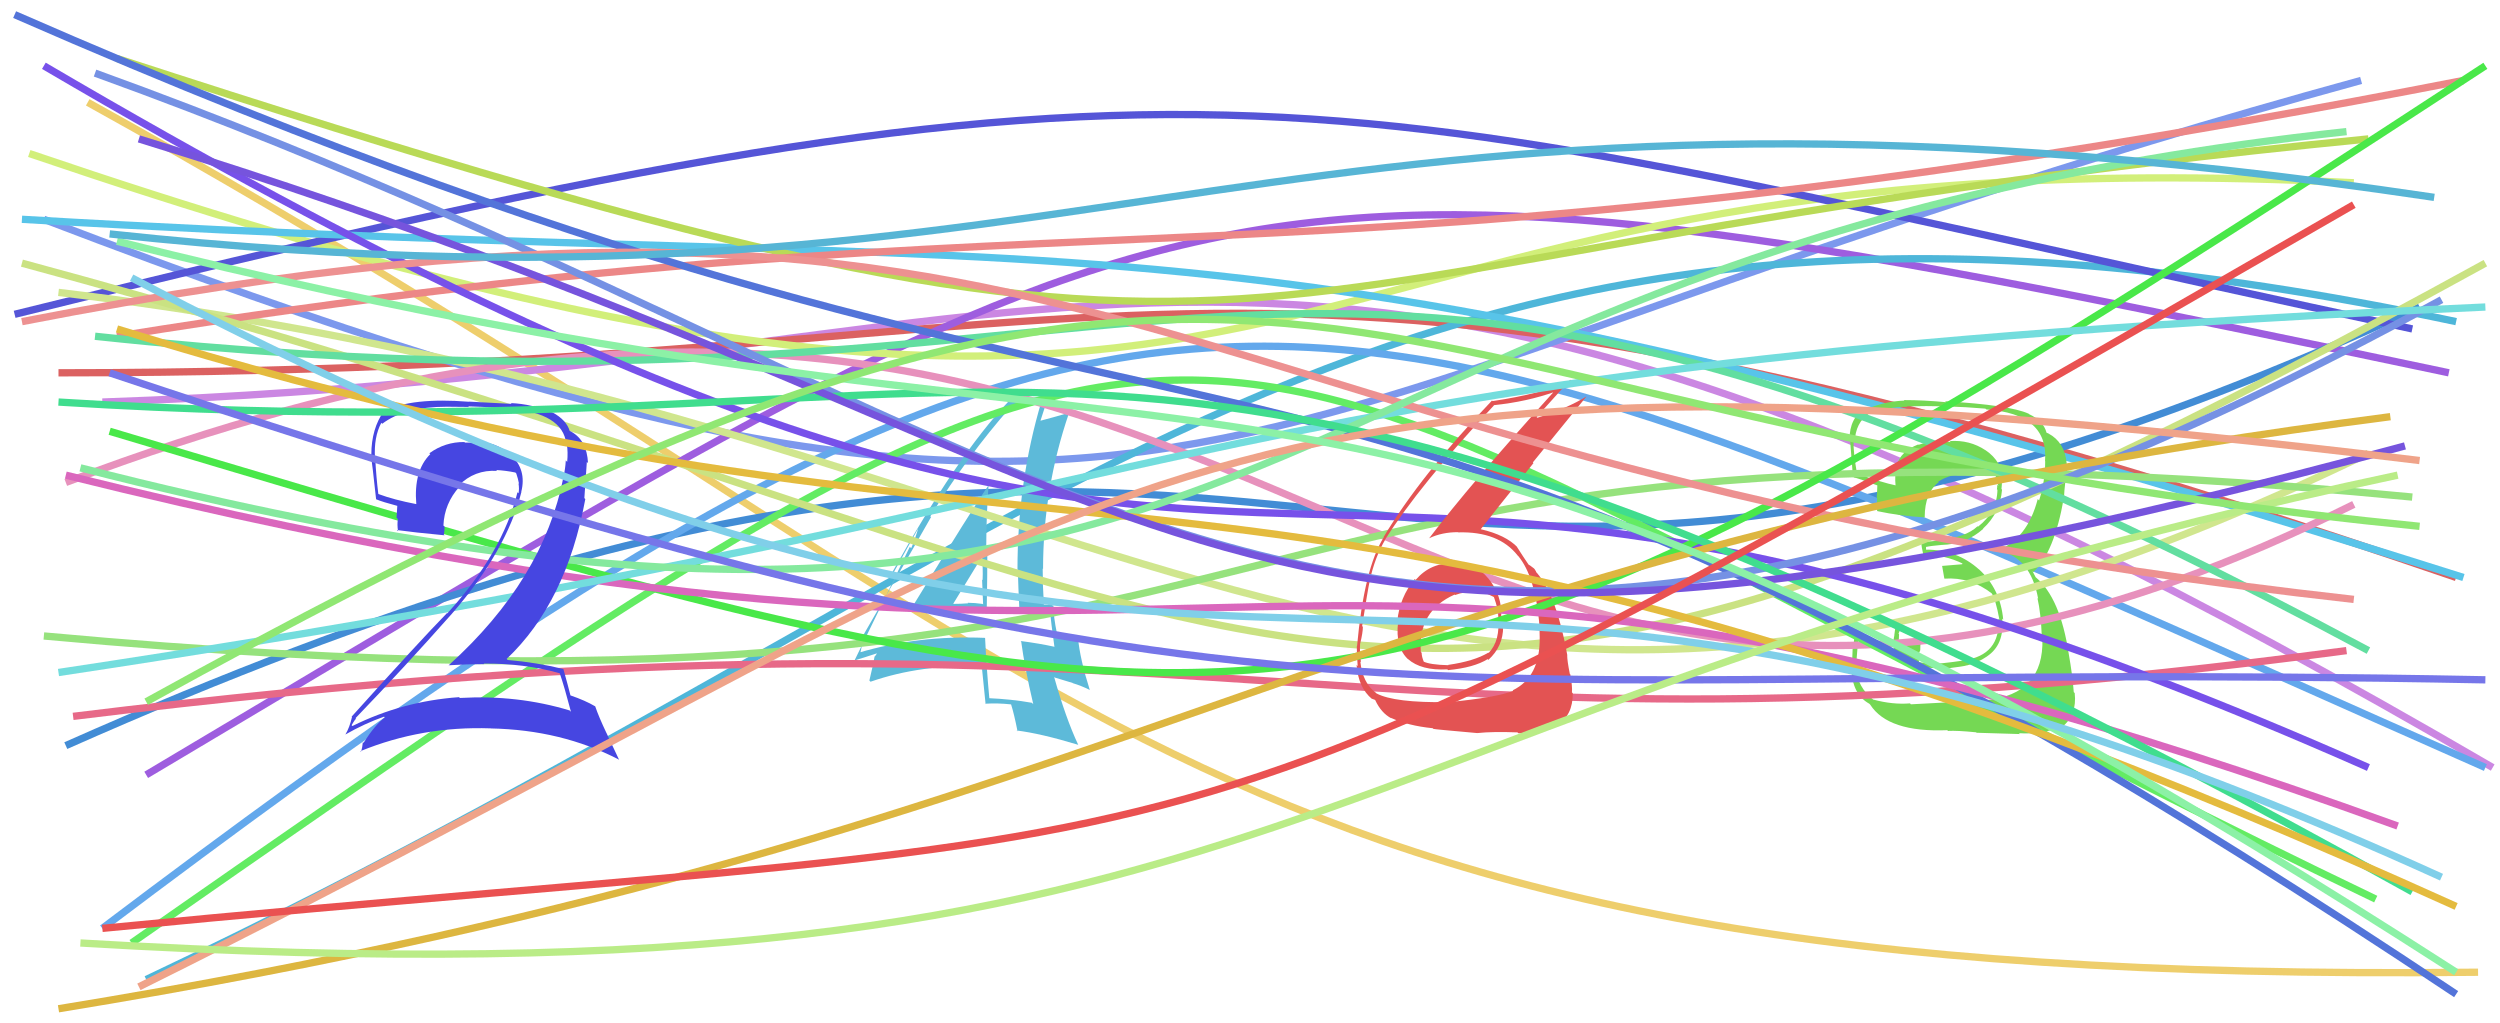 <svg xmlns="http://www.w3.org/2000/svg" width="342" height="140" viewBox="0,0,342,140"><path d="M12 14 C151 91,160 135,339 133" stroke="#eece6c" fill="none"/><path d="M14 55 C160 50,173 7,341 105" stroke="#cb87e2" fill="none"/><path d="M8 51 C164 51,164 20,336 79" stroke="#db6161" fill="none"/><path d="M6 30 C168 92,159 56,323 11" stroke="#7c98ed" fill="none"/><path d="M20 106 C168 18,164 15,335 51" stroke="#9e5ddf" fill="none"/><path d="M4 21 C192 85,162 17,322 25" stroke="#d2ef7a" fill="none"/><path d="M20 134 C153 71,190 13,336 44" stroke="#4eb6d9" fill="none"/><path d="M9 102 C187 23,174 114,331 42" stroke="#428cd5" fill="none"/><path d="M2 43 C171 1,176 12,330 45" stroke="#5555d7" fill="none"/><path d="M14 127 C161 16,177 33,340 105" stroke="#63a8ec" fill="none"/><path d="M3 30 C156 39,163 24,337 79" stroke="#58c4e9" fill="none"/><path fill="#5dbad9" d="M124.27 83.63L124.21 83.57L124.26 83.62Q129.52 82.94 135.00 83.13L134.96 83.08L134.99 83.12Q135.07 78.89 135.07 74.78L135.02 74.73L134.92 74.63Q134.93 70.40 135.26 66.03L135.32 66.09L135.39 66.16Q133.31 69.11 124.37 83.73ZM141.19 96.17L141.21 96.19L141.16 96.14Q138.31 95.64 135.25 95.51L135.22 95.48L135.35 95.62Q134.96 91.50 134.76 87.26L134.70 87.20L134.76 87.26Q125.57 86.88 117.47 89.29L117.48 89.30L117.66 89.48Q117.86 88.63 118.18 86.94L118.04 86.80L118.11 86.87Q121.23 81.50 127.37 70.73L127.34 70.71L127.27 70.63Q132.33 62.39 138.21 55.73L138.03 55.55L138.17 55.69Q139.71 55.40 142.58 54.94L142.44 54.81L142.49 54.85Q139.19 65.85 139.19 77.92L139.16 77.89L139.24 77.97Q139.31 80.59 139.44 83.13L139.39 83.08L141.61 83.28L141.55 83.22Q142.71 83.40 143.75 83.59L143.58 83.43L143.62 83.46Q143.78 85.12 144.24 88.45L144.38 88.60L144.26 88.48Q142.17 88.02 139.63 87.69L139.67 87.74L139.70 87.77Q140.17 91.30 141.35 96.33ZM144.21 82.94L144.15 82.88L144.19 82.92Q143.70 82.63 143.37 82.63L143.50 82.75L142.81 82.71L142.80 82.71Q142.64 80.19 142.64 77.78L142.58 77.72L142.69 77.83Q142.70 66.87 146.22 56.56L146.12 56.47L146.15 56.49Q144.80 56.90 142.32 57.56L142.32 57.56L142.33 57.57Q142.75 56.29 143.53 53.87L143.48 53.82L143.51 53.85Q141.38 54.59 137.85 54.98L137.86 54.99L137.88 55.01Q130.98 62.28 122.04 78.33L122.17 78.46L125.70 72.13L125.67 72.10Q125.10 74.02 124.65 74.99L124.46 74.81L116.90 90.35L116.89 90.34Q117.96 90.04 119.92 89.39L119.95 89.42L119.68 89.80L119.65 89.77Q119.45 90.94 118.93 93.10L119.08 93.25L119.09 93.26Q126.01 90.85 134.30 91.17L134.32 91.20L134.31 91.19Q134.50 92.94 134.83 96.33L134.78 96.29L134.76 96.27Q136.48 96.16 138.31 96.36L138.36 96.41L138.32 96.37Q138.74 97.70 139.20 100.05L139.17 100.02L139.07 99.93Q142.34 100.33 147.50 101.89L147.56 101.96L147.51 101.91Q145.77 98.20 144.20 92.59L144.30 92.69L146.74 93.43L146.76 93.46Q147.88 93.79 149.05 94.37L149.16 94.48L149.09 94.41Q147.73 90.12 147.47 87.25L147.41 87.19L147.44 87.22Q146.40 86.90 144.45 86.51L144.48 86.54L144.59 86.65Q144.11 84.35 144.11 82.85ZM130.52 82.69L130.39 82.56L130.41 82.58Q131.75 80.40 134.42 76.02L134.49 76.09L134.32 75.93Q134.49 77.72 134.42 79.36L134.32 79.26L134.35 79.28Q134.43 81.05 134.49 82.69L134.42 82.61L134.43 82.62Q133.36 82.46 132.38 82.46L132.38 82.47L132.45 82.53Q131.48 82.61 130.44 82.61Z"/><path fill="#75d854" d="M261.45 96.39L261.36 96.30L261.29 96.22Q258.94 96.42 256.26 95.70L256.26 95.70L256.35 95.79Q254.10 94.06 253.84 91.25L253.93 91.34L253.83 91.25Q253.94 91.10 254.27 86.59L254.18 86.51L254.16 86.49Q255.87 86.11 259.33 85.45L259.33 85.46L259.14 86.90L259.15 86.91Q258.52 89.74 260.94 90.72L261.03 90.81L261.03 90.81Q262.42 91.42 266.01 91.42L265.91 91.32L266.07 91.48Q268.75 91.15 269.07 91.02L268.97 90.92L269.08 91.03Q270.55 90.67 271.79 89.82L271.95 89.99L271.78 89.82Q274.23 88.22 273.90 84.63L274.05 84.78L274.04 84.76Q273.65 80.53 270.69 77.85L270.67 77.84L270.75 77.92Q267.73 75.19 263.49 75.19L263.48 75.19L263.48 74.79L263.51 74.82Q264.08 74.68 265.58 74.55L265.51 74.48L265.59 74.55Q268.96 74.46 271.31 72.34L271.14 72.17L271.28 72.31Q273.62 70.18 273.88 66.98L273.78 66.88L273.80 66.90Q273.87 66.26 273.87 65.67L273.92 65.72L274.03 65.83Q273.92 63.11 271.57 61.55L271.54 61.52L271.63 61.60Q269.45 60.14 266.71 60.34L266.82 60.45L266.85 60.48Q264.55 60.13 262.46 60.85L262.57 60.96L262.41 60.80Q259.97 61.75 259.45 63.71L259.39 63.66L259.43 63.69Q259.18 65.08 259.31 66.38L259.22 66.29L259.33 66.40Q257.61 66.05 254.08 64.81L253.92 64.65L254.03 64.76Q253.51 61.75 253.57 60.32L253.73 60.47L253.72 60.47Q253.84 57.78 255.67 56.60L255.63 56.57L255.65 56.59Q258.17 55.65 260.91 55.65L260.82 55.55L260.86 55.59Q266.19 55.44 271.60 55.90L271.66 55.95L271.72 56.01Q280.28 56.61 279.76 63.08L279.88 63.20L279.78 63.10Q279.79 65.79 278.95 68.46L278.76 68.27L278.76 68.28Q277.34 73.71 273.30 75.28L273.24 75.22L273.33 75.31Q277.77 76.16 278.82 81.91L278.82 81.91L278.72 81.81Q279.20 83.85 279.33 87.31L279.36 87.35L279.40 87.39Q279.63 94.99 271.73 95.77L271.74 95.78L271.72 95.76Q270.48 95.89 261.41 96.35ZM270.34 100.19L270.31 100.16L270.39 100.24Q271.42 100.29 276.32 100.42L276.22 100.33L276.19 100.30Q279.28 100.51 282.09 99.40L282.12 99.44L282.11 99.43Q284.15 97.81 283.82 94.81L283.73 94.72L283.69 94.68Q283.53 92.42 283.00 89.42L282.96 89.38L283.00 89.42Q281.84 81.79 278.51 78.99L278.47 78.95L278.11 78.26L278.02 78.10L278.16 78.25Q281.02 75.63 282.33 68.12L282.29 68.08L282.37 68.16Q282.36 67.31 282.56 65.68L282.71 65.83L282.72 65.84Q282.85 64.54 282.72 63.36L282.66 63.30L282.72 63.36Q282.44 60.47 280.22 59.30L280.21 59.28L280.01 59.22L279.96 59.17Q279.53 57.56 277.57 56.65L277.54 56.61L277.51 56.59Q274.90 55.41 266.09 54.89L266.16 54.96L266.22 55.02Q263.19 54.73 260.45 54.73L260.59 54.87L260.52 54.80Q257.87 54.89 255.26 56.00L255.12 55.86L255.14 55.88Q253.01 57.14 253.01 60.14L253.03 60.17L253.10 60.24Q253.03 59.45 253.48 65.19L253.58 65.28L253.61 65.32Q254.06 65.37 256.87 66.42L256.95 66.50L256.82 66.37Q256.80 67.26 256.73 68.11L256.76 68.14L256.80 68.17Q256.72 68.95 256.78 69.86L256.94 70.01L256.85 69.93Q259.93 70.59 263.38 70.78L263.29 70.68L263.30 70.70Q263.32 67.39 265.22 65.96L265.23 65.97L265.15 65.89Q266.66 64.86 270.12 64.47L269.96 64.31L270.01 64.35Q272.01 64.40 272.99 64.73L272.91 64.65L272.95 64.68Q272.95 64.82 273.02 65.01L273.02 65.01L273.03 65.35L273.38 66.49L273.21 66.31Q273.24 66.67 273.18 66.93L273.21 66.97L273.25 67.00Q273.20 70.02 270.59 72.05L270.50 71.96L270.53 71.99Q268.92 73.51 265.46 73.84L265.41 73.78L265.50 73.88Q264.23 74.11 262.73 74.11L262.72 74.10L262.83 74.21Q262.85 74.75 263.11 75.92L263.00 75.81L263.04 75.86Q266.08 75.89 268.56 77.13L268.48 77.05L268.42 77.19L265.65 77.42L265.69 77.46Q265.78 78.07 265.98 79.12L266.00 79.14L266.02 79.16Q269.55 78.91 272.49 81.19L272.57 81.27L272.46 81.16Q273.00 81.97 273.52 84.77L273.50 84.75L273.39 84.64Q273.68 89.62 268.65 90.34L268.78 90.47L268.66 90.35Q265.13 90.87 264.15 90.80L264.11 90.76L264.15 90.80Q263.48 90.72 262.56 90.59L262.53 90.55L262.39 89.63L262.69 88.95L262.71 88.25L262.81 87.77L262.76 87.71Q261.12 87.83 259.74 88.16L259.77 88.18L259.83 88.24Q259.73 87.81 259.73 87.48L259.79 87.55L259.76 87.52Q259.79 87.16 259.79 86.76L259.75 86.73L259.72 86.70Q259.96 86.15 260.22 84.91L260.15 84.85L260.02 84.72Q256.96 85.24 253.76 85.83L253.77 85.83L253.71 85.78Q253.75 86.66 253.55 88.59L253.62 88.65L253.45 88.49Q253.36 90.52 253.36 91.56L253.32 91.52L253.28 91.48Q253.37 94.97 255.72 96.27L255.91 96.46L255.84 96.39Q258.29 100.22 266.39 99.89L266.38 99.89L266.49 99.99Q267.72 99.92 270.33 100.18Z"/><path d="M8 40 C158 58,192 126,324 62" stroke="#d0e68e" fill="none"/><path d="M16 8 C188 64,151 36,324 19" stroke="#b9da57" fill="none"/><path d="M9 66 C178 2,187 136,322 69" stroke="#e791bc" fill="none"/><path d="M16 46 C153 24,173 43,337 11" stroke="#ec8787" fill="none"/><path d="M18 129 C180 16,150 39,325 123" stroke="#63ec63" fill="none"/><path d="M6 87 C191 104,154 51,330 68" stroke="#96e27d" fill="none"/><path d="M3 36 C188 86,180 124,340 36" stroke="#cae282" fill="none"/><path d="M13 46 C172 63,171 7,324 89" stroke="#62dea0" fill="none"/><path d="M10 98 C172 78,179 108,321 89" stroke="#e76988" fill="none"/><path d="M6 9 C190 117,159 32,324 105" stroke="#7751ea" fill="none"/><path fill="#e35353" d="M198.89 77.06L198.80 76.97L198.92 77.09Q195.78 76.88 193.66 79.33L193.61 79.28L193.53 79.21Q191.47 81.72 191.15 84.98L191.11 84.95L191.26 85.10Q190.84 88.59 192.70 90.26L192.62 90.18L192.59 90.14Q194.41 91.76 198.00 91.57L198.18 91.76L198.10 91.67Q201.62 91.34 203.51 90.17L203.63 90.29L203.61 90.27Q205.63 88.43 205.63 85.76L205.60 85.72L205.48 85.61Q205.55 85.03 205.42 84.37L205.30 84.26L205.37 84.32Q205.50 81.45 203.61 79.14L203.56 79.09L203.60 79.13Q201.67 76.78 198.80 76.97ZM198.12 96.06L198.16 96.11L198.11 96.05Q190.71 96.16 188.29 94.85L188.19 94.75L188.18 94.74Q186.42 93.44 186.09 90.50L186.10 90.50L186.18 90.58Q185.99 89.29 186.06 88.05L186.12 88.11L186.07 88.06Q186.44 86.54 186.44 85.75L186.42 85.73L186.34 85.65Q187.10 80.73 187.36 79.56L187.43 79.63L187.35 79.55Q188.09 76.18 189.53 73.77L189.51 73.75L189.52 73.76Q194.19 66.36 204.37 55.46L204.28 55.37L204.34 55.43Q208.95 54.95 212.74 53.58L212.72 53.56L212.65 53.49Q201.00 66.38 195.52 73.62L195.43 73.53L195.52 73.63Q197.24 72.80 199.46 72.80L199.40 72.74L199.49 72.83Q205.01 72.67 207.62 76.00L207.60 75.98L207.75 76.13Q209.95 78.86 210.54 84.93L210.47 84.85L210.54 84.92Q210.63 86.13 210.63 87.17L210.68 87.22L210.63 87.16Q210.72 92.61 206.93 94.44L206.95 94.45L207.00 94.51Q204.77 95.41 198.12 96.06ZM202.01 100.15L202.01 100.15L202.14 100.28Q204.20 100.06 207.60 100.19L207.65 100.25L207.72 100.31Q210.50 100.42 213.18 99.18L213.18 99.18L213.08 99.08Q215.16 97.90 215.16 94.83L215.10 94.78L215.04 94.71Q215.12 93.94 214.82 92.25L214.68 92.10L214.75 92.17Q214.39 90.40 214.39 89.62L214.49 89.72L214.41 89.65Q213.00 81.64 210.26 78.38L210.32 78.44L210.14 78.26Q210.19 78.24 209.93 77.85L209.82 77.74L209.26 77.32L209.18 77.30L209.09 77.21Q208.51 76.37 207.47 74.74L207.65 74.92L207.62 74.89Q205.98 73.18 202.58 72.40L202.51 72.33L202.57 72.39Q204.69 69.68 209.78 63.35L209.69 63.26L217.01 54.26L217.00 54.25Q214.42 55.85 210.31 57.15L210.14 56.98L210.21 57.05Q211.75 55.34 214.82 51.94L214.83 51.96L214.96 52.08Q210.83 53.89 204.18 54.87L204.05 54.74L204.10 54.80Q194.37 64.97 189.28 73.46L189.28 73.46L189.31 73.49Q186.62 77.71 185.64 88.42L185.56 88.33L185.61 88.39Q185.60 89.48 185.73 91.11L185.70 91.09L185.58 90.96Q185.81 94.06 187.70 95.63L187.71 95.64L187.65 95.58Q188.21 95.75 188.15 95.82L188.29 95.96L188.15 95.82Q188.97 97.55 190.34 98.27L190.24 98.17L190.27 98.20Q192.67 99.29 195.99 99.62L196.11 99.73L196.08 99.71Q196.14 99.76 202.14 100.29ZM201.61 80.90L201.77 81.05L201.60 80.88Q202.69 80.80 204.32 81.65L204.24 81.57L204.38 81.71Q204.97 83.34 204.97 84.45L204.89 84.36L204.93 84.40Q205.28 87.63 203.65 89.32L203.49 89.17L203.60 89.28Q201.69 90.44 198.10 90.96L198.07 90.93L198.14 91.00Q195.60 90.94 194.69 90.48L194.70 90.49L194.80 90.59Q194.48 89.82 194.48 89.30L194.37 89.18L194.37 89.19Q193.97 83.56 198.99 81.34L199.03 81.38L199.05 81.40Q200.43 80.89 201.74 81.02Z"/><path d="M2 2 C178 79,168 24,336 136" stroke="#5374d9" fill="none"/><path d="M13 10 C154 61,184 123,334 41" stroke="#7591e4" fill="none"/><path d="M15 59 C179 108,184 111,340 9" stroke="#49e849" fill="none"/><path d="M9 65 C182 108,165 54,328 113" stroke="#da67bd" fill="none"/><path d="M8 92 C174 67,162 50,340 42" stroke="#73dddd" fill="none"/><path d="M3 44 C157 14,152 63,322 82" stroke="#ed9191" fill="none"/><path d="M11 64 C183 108,165 35,321 18" stroke="#85e99e" fill="none"/><path fill="#4646e1" d="M76.63 92.17L76.61 92.15L76.58 92.12Q77.20 93.92 78.11 97.38L78.03 97.29L77.93 97.19Q70.80 95.03 62.91 95.48L62.92 95.50L62.80 95.37Q55.06 95.92 48.21 99.32L48.25 99.36L48.10 99.21Q48.67 98.22 48.74 98.35L48.65 98.26L48.64 98.24Q55.10 91.53 61.82 83.96L61.80 83.94L61.82 83.96Q69.31 75.32 71.33 67.29L71.26 67.22L71.31 67.28Q72.07 64.24 69.88 62.22L69.98 62.32L70.00 62.34Q67.70 60.21 64.63 60.47L64.68 60.51L64.72 60.55Q64.20 60.55 63.61 60.55L63.60 60.54L63.53 60.47Q60.89 60.44 58.73 62.01L58.75 62.02L58.86 62.13Q56.56 64.40 56.95 68.97L56.88 68.89L56.94 68.96Q53.88 68.37 51.79 67.59L51.78 67.58L51.75 67.55Q51.46 65.18 51.33 62.70L51.25 62.61L51.30 62.67Q51.12 59.80 52.16 57.85L52.25 57.93L52.29 57.97Q55.37 55.64 61.11 55.64L61.11 55.64L64.14 55.67L64.06 55.59Q68.04 55.72 69.68 55.92L69.54 55.78L69.64 55.88Q77.00 56.52 77.46 60.69L77.45 60.69L77.54 60.78Q77.72 61.81 77.59 63.18L77.47 63.06L77.40 62.98Q77.34 64.11 77.08 65.28L77.17 65.37L77.07 65.27Q74.36 79.27 61.38 91.01L61.47 91.11L61.37 91.01Q63.89 90.85 66.24 90.85L66.12 90.73L66.17 90.78Q71.66 90.73 76.56 92.10ZM75.67 56.49L75.56 56.38L75.64 56.46Q72.81 55.27 69.88 55.14L69.99 55.25L64.13 54.94L64.15 54.96Q56.35 54.34 52.56 56.23L52.65 56.32L52.54 56.20Q50.80 58.64 50.80 62.17L50.82 62.19L50.72 62.09Q50.93 63.47 51.45 68.30L51.30 68.15L51.45 68.30Q52.36 68.68 54.38 69.21L54.35 69.18L54.25 70.83L54.43 71.01Q54.31 71.75 54.45 72.66L54.30 72.52L54.30 72.51Q56.58 72.83 60.82 73.23L60.80 73.21L60.72 73.13Q60.82 72.64 60.82 72.05L60.70 71.93L60.66 71.89Q60.78 68.88 62.87 66.56L62.90 66.60L62.73 66.43Q64.93 64.22 68.00 64.42L67.89 64.31L67.88 64.30Q69.19 64.37 70.50 64.64L70.64 64.78L70.62 64.75Q70.87 65.47 71.00 66.18L70.87 66.05L70.93 66.11Q71.06 66.90 70.93 67.48L70.77 67.32L70.79 67.34Q68.76 75.62 61.19 83.91L61.05 83.77L61.15 83.87Q57.44 87.66 48.10 98.04L48.21 98.14L48.15 98.09Q47.83 99.52 47.24 100.50L47.17 100.44L47.23 100.49Q49.93 98.95 52.54 98.04L52.55 98.05L52.65 98.15Q51.36 99.08 49.73 101.62L49.77 101.66L49.64 101.53Q49.58 102.25 49.38 102.84L49.32 102.78L49.30 102.76Q57.73 99.31 67.13 99.64L67.05 99.56L67.14 99.65Q76.79 99.84 84.62 103.89L84.70 103.96L82.96 100.26L82.95 100.25Q81.89 98.01 81.43 96.64L81.36 96.57L81.39 96.61Q80.10 95.84 78.01 95.12L78.06 95.17L78.04 95.14Q77.72 93.84 77.06 91.49L77.06 91.49L77.10 91.53Q73.37 90.61 69.46 90.29L69.43 90.26L69.31 90.14Q77.46 82.43 80.07 68.27L79.94 68.14L80.28 63.19L80.44 63.35Q80.29 60.27 78.20 59.09L78.12 59.01L78.09 59.04L78.11 59.06Q78.07 58.96 77.94 58.96L77.90 58.92L77.94 58.96Q77.49 57.46 75.59 56.42Z"/><path d="M8 55 C152 64,150 22,330 122" stroke="#40dd8e" fill="none"/><path d="M8 138 C161 113,180 76,327 57" stroke="#ddb640" fill="none"/><path d="M16 45 C152 87,168 48,336 124" stroke="#e4bb3e" fill="none"/><path d="M19 19 C172 66,159 107,329 61" stroke="#7654dd" fill="none"/><path d="M19 135 C158 66,158 42,331 63" stroke="#efa389" fill="none"/><path d="M16 33 C179 74,176 30,336 133" stroke="#8cf1a6" fill="none"/><path d="M15 51 C179 106,186 90,340 93" stroke="#7676e9" fill="none"/><path d="M15 32 C154 47,172 3,333 27" stroke="#57b5d5" fill="none"/><path d="M18 38 C180 123,180 50,334 120" stroke="#80cfe9" fill="none"/><path d="M11 129 C179 139,173 98,328 65" stroke="#baec87" fill="none"/><path d="M20 96 C183 6,169 56,331 72" stroke="#90e773" fill="none"/><path d="M14 127 C178 111,152 126,322 28" stroke="#ea5151" fill="none"/></svg>